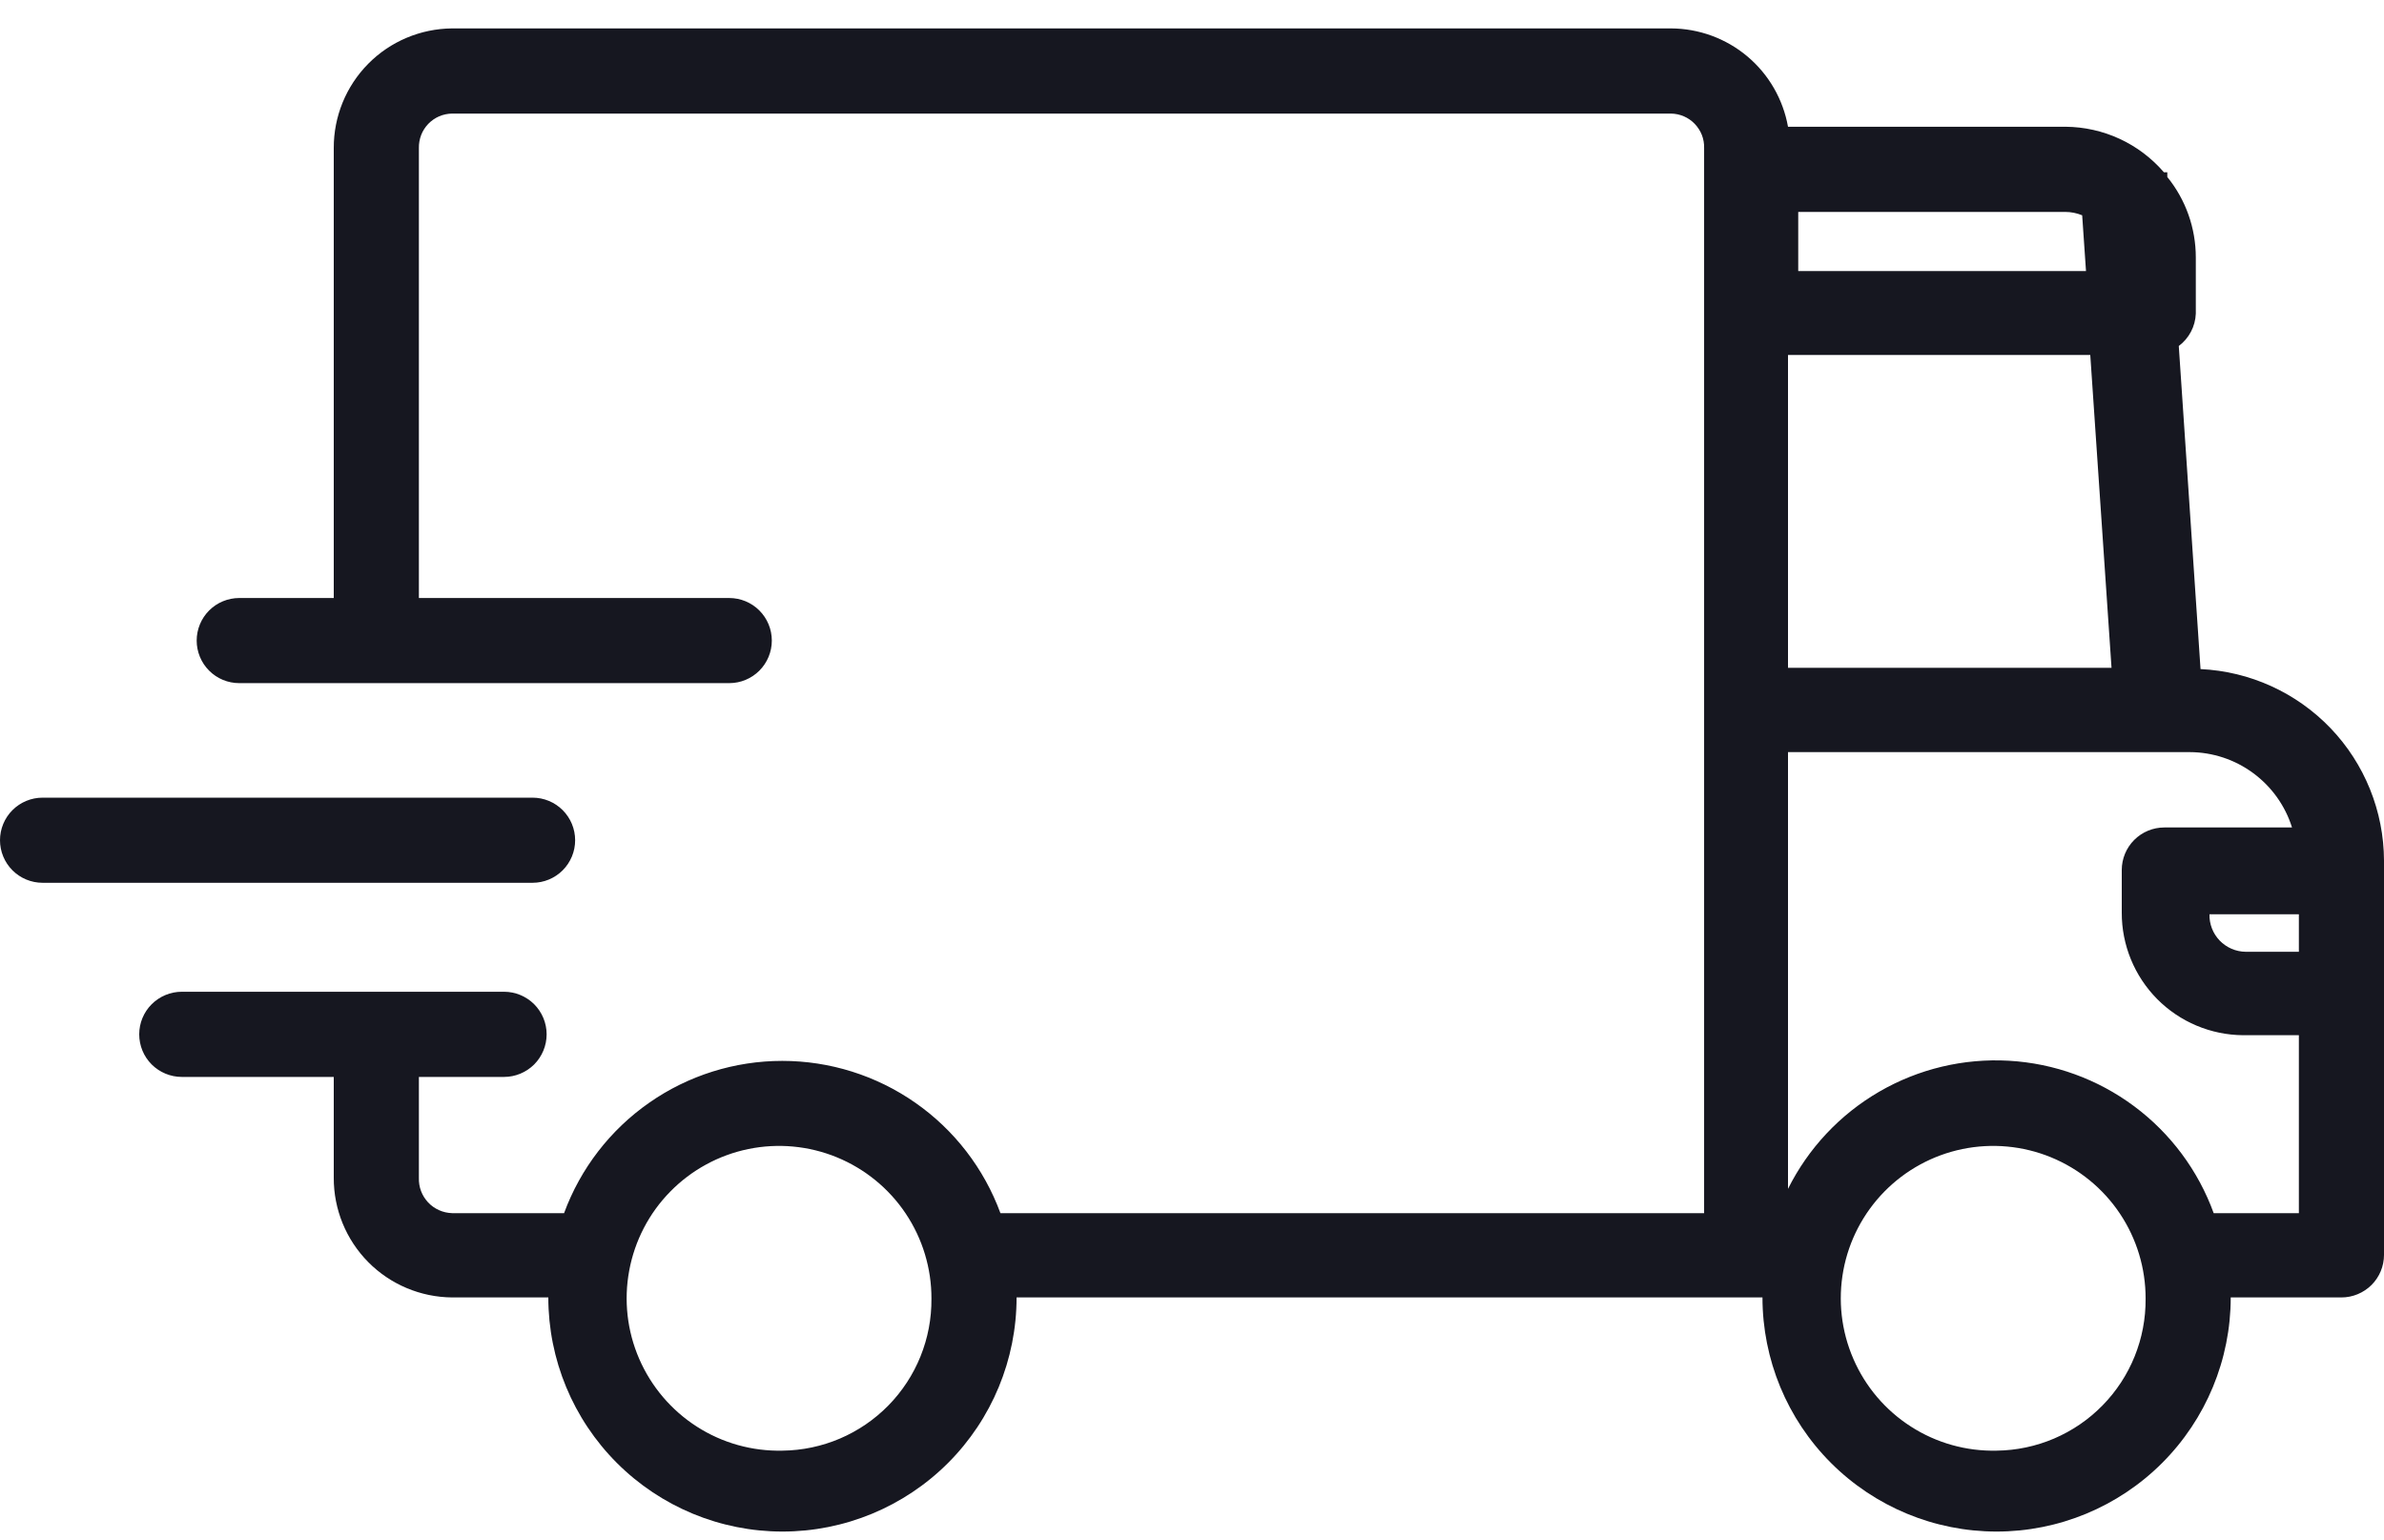 <svg width="48" height="31" viewBox="0 0 48 31" fill="none" xmlns="http://www.w3.org/2000/svg">
<path d="M44.306 13.472L43.868 6.967C43.97 6.89 44.054 6.792 44.113 6.68C44.173 6.567 44.206 6.442 44.211 6.315V5.184C44.211 4.594 44.009 4.022 43.637 3.564V3.469H43.569C43.323 3.184 43.02 2.954 42.678 2.796C42.337 2.638 41.965 2.555 41.589 2.552H36C35.901 1.998 35.611 1.496 35.181 1.135C34.75 0.773 34.206 0.574 33.643 0.572L9.103 0.572C8.468 0.577 7.86 0.833 7.414 1.284C6.967 1.736 6.718 2.346 6.72 2.981V3.469V12.041H4.817C4.59 12.041 4.372 12.131 4.211 12.292C4.05 12.453 3.96 12.671 3.96 12.898C3.96 13.125 4.05 13.343 4.211 13.504C4.372 13.665 4.59 13.755 4.817 13.755H14.683C14.91 13.755 15.128 13.665 15.289 13.504C15.45 13.343 15.54 13.125 15.54 12.898C15.54 12.671 15.45 12.453 15.289 12.292C15.128 12.131 14.91 12.041 14.683 12.041H8.434V7.147V2.981C8.432 2.891 8.448 2.802 8.48 2.718C8.512 2.635 8.561 2.559 8.623 2.494C8.686 2.429 8.76 2.378 8.842 2.342C8.925 2.307 9.013 2.288 9.103 2.287H33.643C33.733 2.288 33.821 2.307 33.903 2.342C33.986 2.378 34.06 2.429 34.122 2.494C34.184 2.559 34.233 2.635 34.266 2.718C34.298 2.802 34.314 2.891 34.311 2.981V3.469V24.427H20.143C19.812 23.527 19.214 22.751 18.428 22.203C17.643 21.655 16.708 21.361 15.75 21.361C14.792 21.361 13.857 21.655 13.072 22.203C12.286 22.751 11.688 23.527 11.357 24.427H9.103C9.012 24.424 8.923 24.404 8.84 24.367C8.757 24.33 8.682 24.277 8.62 24.211C8.558 24.144 8.509 24.067 8.477 23.981C8.445 23.896 8.431 23.806 8.434 23.715V21.684H10.149C10.376 21.684 10.594 21.593 10.755 21.433C10.915 21.272 11.006 21.054 11.006 20.826C11.006 20.599 10.915 20.381 10.755 20.22C10.594 20.06 10.376 19.969 10.149 19.969H3.66C3.433 19.969 3.215 20.06 3.054 20.22C2.893 20.381 2.803 20.599 2.803 20.826C2.803 21.054 2.893 21.272 3.054 21.433C3.215 21.593 3.433 21.684 3.66 21.684H6.72V23.715C6.718 24.35 6.967 24.96 7.414 25.412C7.86 25.863 8.468 26.119 9.103 26.124H11.04C11.04 27.374 11.537 28.573 12.421 29.457C13.305 30.341 14.504 30.838 15.754 30.838C17.005 30.838 18.204 30.341 19.088 29.457C19.972 28.573 20.468 27.374 20.468 26.124H35.486C35.486 27.374 35.982 28.573 36.866 29.457C37.751 30.341 38.95 30.838 40.2 30.838C41.45 30.838 42.649 30.341 43.533 29.457C44.417 28.573 44.914 27.374 44.914 26.124H47.143C47.37 26.124 47.588 26.033 47.749 25.873C47.91 25.712 48 25.494 48 25.267V17.329C47.997 16.335 47.611 15.38 46.924 14.662C46.236 13.945 45.299 13.518 44.306 13.472ZM15.754 29.209C15.144 29.223 14.544 29.055 14.03 28.725C13.517 28.396 13.113 27.921 12.87 27.361C12.627 26.802 12.557 26.182 12.669 25.582C12.78 24.982 13.067 24.429 13.495 23.993C13.922 23.558 14.469 23.259 15.067 23.136C15.664 23.013 16.285 23.071 16.849 23.302C17.414 23.534 17.897 23.928 18.236 24.435C18.575 24.942 18.756 25.539 18.754 26.149C18.761 26.953 18.449 27.726 17.887 28.299C17.324 28.873 16.558 29.2 15.754 29.209ZM36.206 4.267H41.58C41.698 4.267 41.814 4.29 41.923 4.335L42 5.458H36.206V4.267ZM36 7.147H42.086L42.514 13.447H36V7.147ZM40.2 29.209C39.59 29.223 38.99 29.055 38.476 28.725C37.962 28.396 37.558 27.921 37.316 27.361C37.073 26.802 37.003 26.182 37.114 25.582C37.225 24.982 37.513 24.429 37.94 23.993C38.367 23.558 38.915 23.259 39.512 23.136C40.11 23.013 40.731 23.071 41.295 23.302C41.86 23.534 42.343 23.928 42.682 24.435C43.021 24.942 43.202 25.539 43.2 26.149C43.207 26.953 42.895 27.726 42.332 28.299C41.77 28.873 41.003 29.2 40.2 29.209ZM46.286 24.427H44.571C44.259 23.568 43.702 22.819 42.969 22.274C42.236 21.728 41.359 21.41 40.447 21.358C39.534 21.306 38.627 21.523 37.837 21.981C37.046 22.44 36.408 23.12 36 23.938V15.144H44.091C44.551 15.146 44.998 15.294 45.367 15.567C45.737 15.84 46.011 16.223 46.148 16.661H43.577C43.35 16.661 43.132 16.751 42.971 16.912C42.81 17.073 42.72 17.291 42.72 17.518V18.375C42.718 19.026 42.974 19.651 43.431 20.114C43.889 20.577 44.512 20.839 45.163 20.844H46.286V24.427ZM46.286 19.164H45.214C45.117 19.163 45.02 19.142 44.931 19.104C44.841 19.065 44.76 19.009 44.692 18.939C44.625 18.869 44.571 18.786 44.536 18.695C44.501 18.604 44.483 18.507 44.486 18.409H46.286V19.164ZM10.723 17.775H0.857C0.63 17.775 0.412 17.685 0.251 17.524C0.09 17.363 0 17.145 0 16.918C0 16.691 0.09 16.473 0.251 16.312C0.412 16.151 0.63 16.061 0.857 16.061H10.723C10.95 16.061 11.168 16.151 11.329 16.312C11.49 16.473 11.58 16.691 11.58 16.918C11.58 17.145 11.49 17.363 11.329 17.524C11.168 17.685 10.95 17.775 10.723 17.775Z" fill="#161720"/>
</svg>
